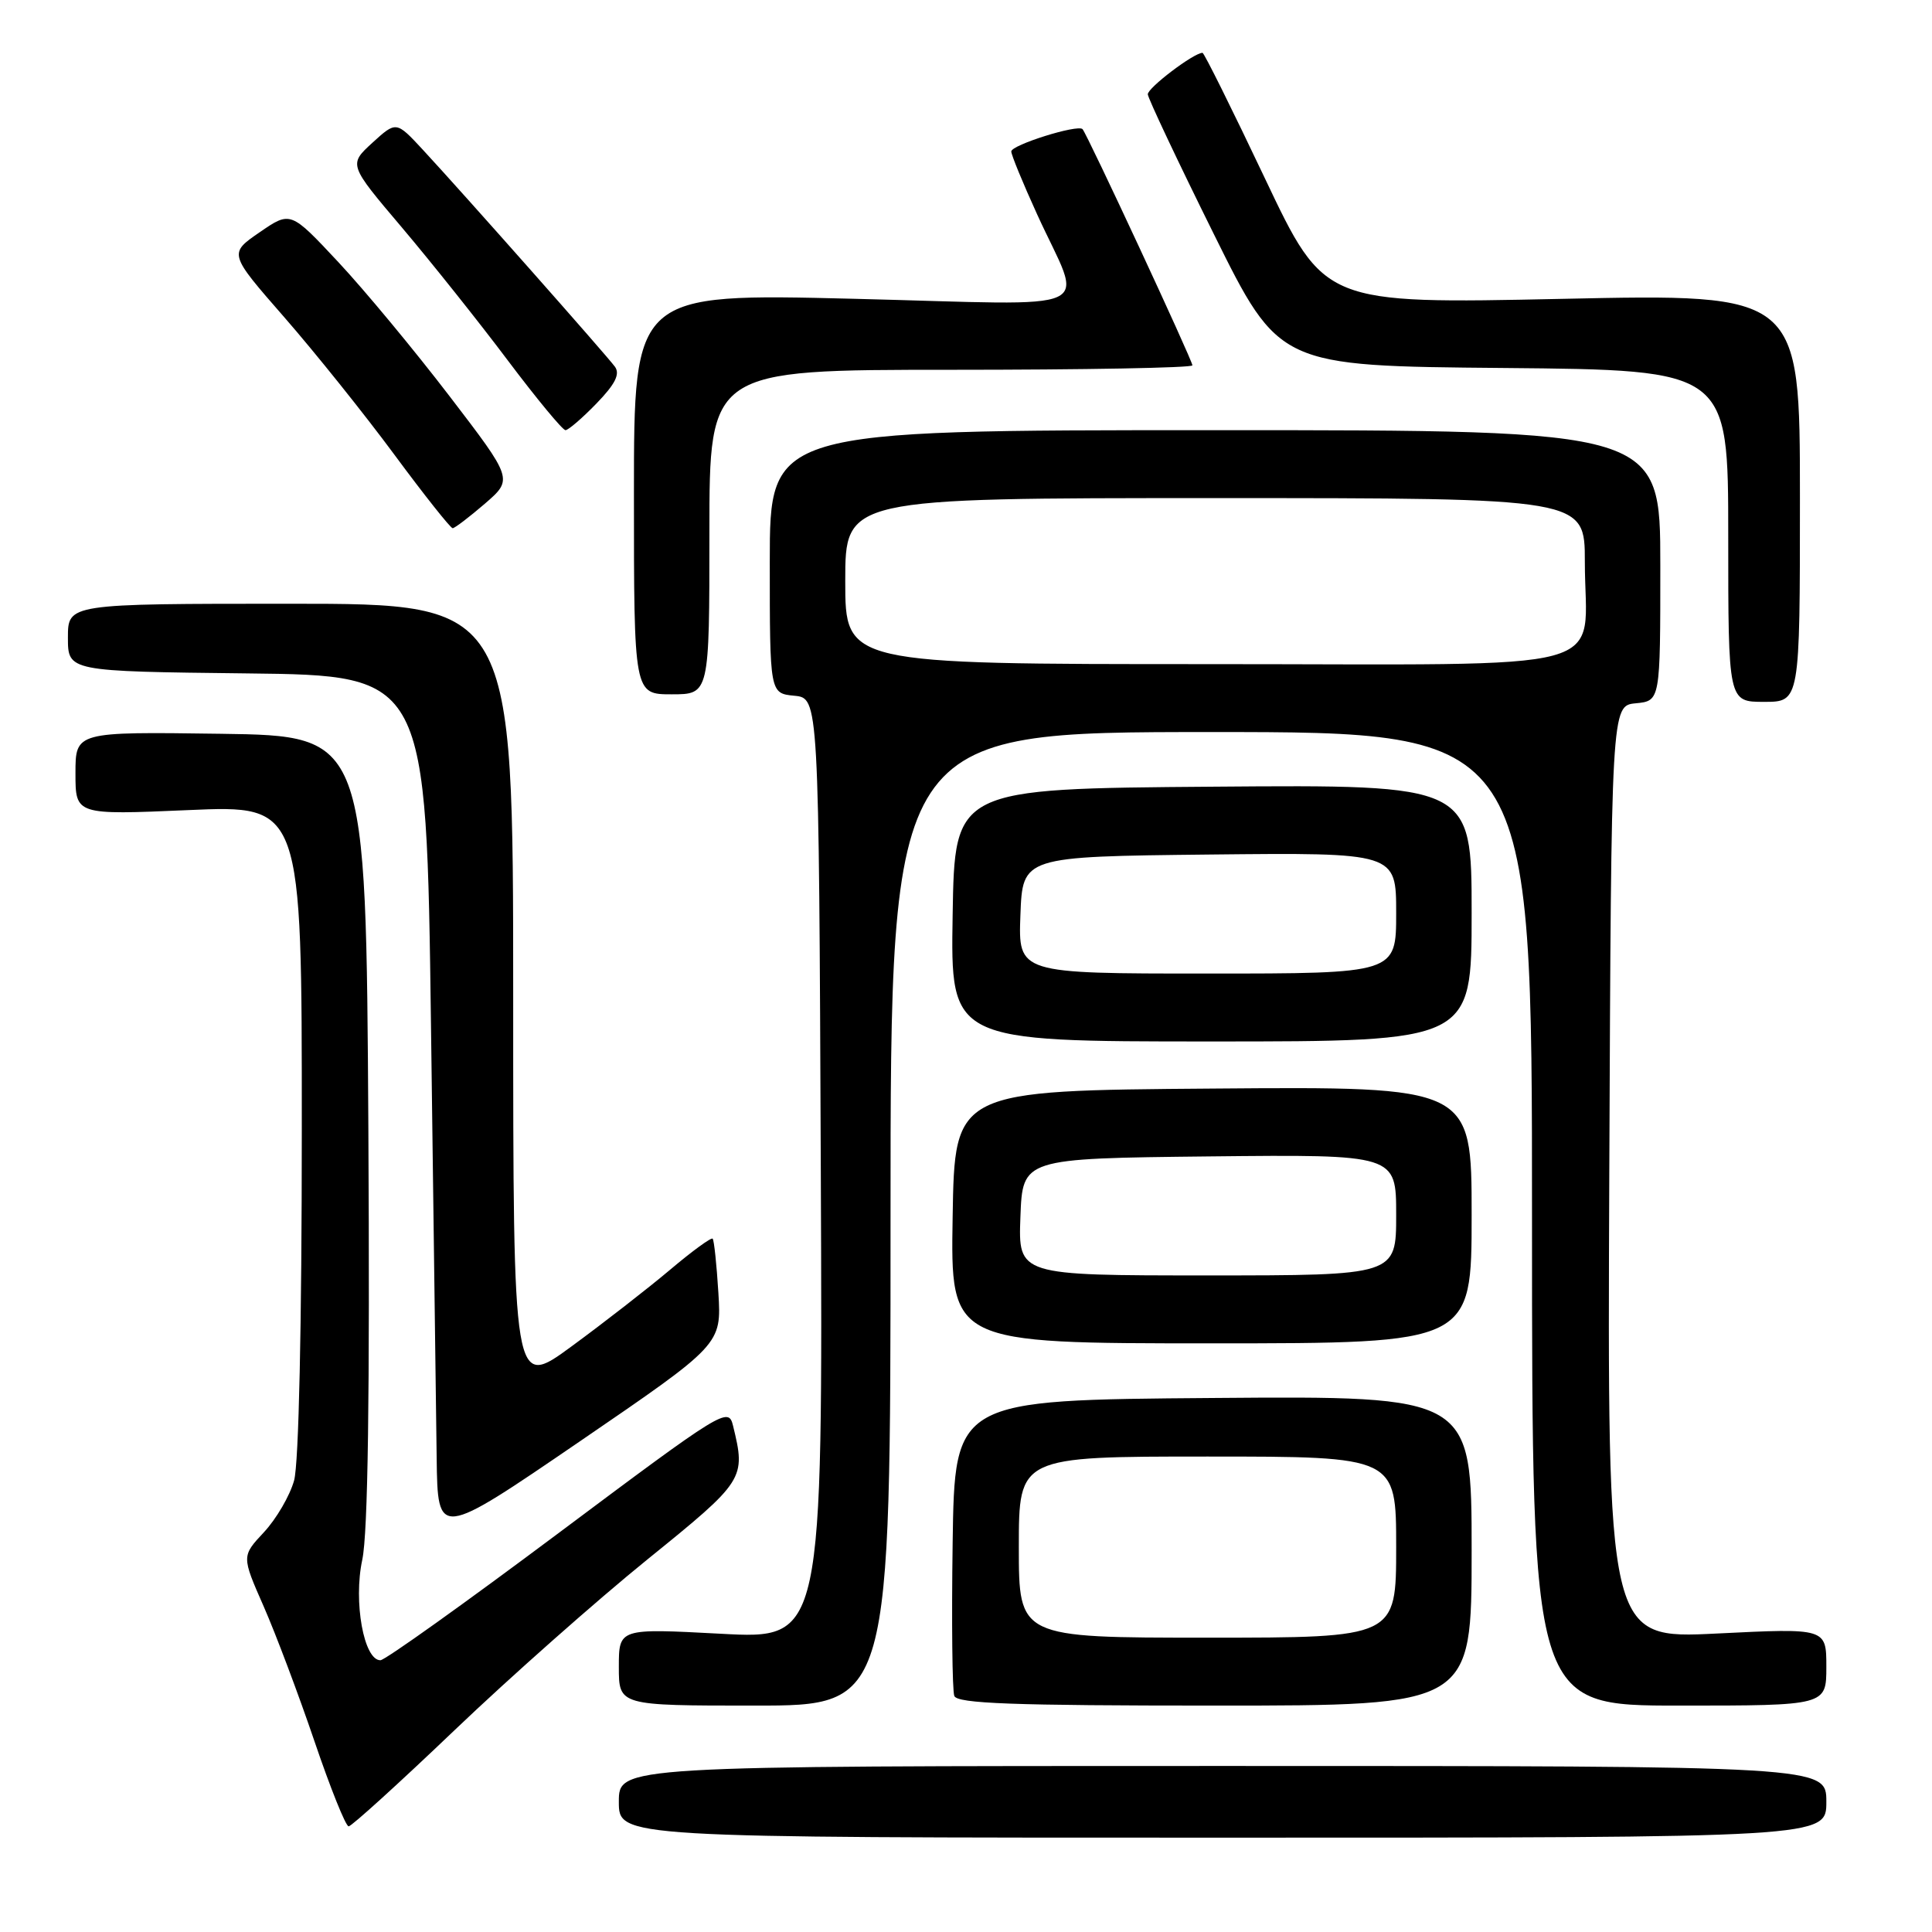 <?xml version="1.0" encoding="UTF-8" standalone="no"?>
<!DOCTYPE svg PUBLIC "-//W3C//DTD SVG 1.1//EN" "http://www.w3.org/Graphics/SVG/1.1/DTD/svg11.dtd" >
<svg xmlns="http://www.w3.org/2000/svg" xmlns:xlink="http://www.w3.org/1999/xlink" version="1.1" viewBox="0 0 256 256">
 <g >
 <path fill="currentColor"
d=" M 242.00 238.75 C 242.00 234.00 242.00 234.00 162.00 234.00 C 82.00 234.00 82.00 234.00 82.00 238.75 C 82.00 243.50 82.00 243.50 162.00 243.50 C 242.00 243.50 242.00 243.50 242.00 238.75 Z  M 60.24 229.25 C 67.58 222.24 79.08 212.06 85.79 206.63 C 98.69 196.19 98.85 195.95 97.13 188.91 C 96.52 186.39 95.86 186.80 74.00 203.15 C 61.62 212.41 51.01 219.99 50.41 219.99 C 48.21 220.01 46.81 212.25 48.00 206.69 C 48.76 203.14 49.01 185.03 48.81 149.50 C 48.50 97.50 48.50 97.50 29.25 97.23 C 10.00 96.96 10.00 96.96 10.00 102.47 C 10.00 107.99 10.00 107.99 25.00 107.34 C 40.00 106.69 40.00 106.69 39.99 149.59 C 39.99 175.67 39.59 193.94 38.97 196.17 C 38.41 198.19 36.61 201.27 34.98 203.02 C 32.01 206.20 32.01 206.20 34.94 212.86 C 36.55 216.53 39.58 224.58 41.68 230.76 C 43.78 236.94 45.81 242.00 46.20 242.00 C 46.58 242.00 52.90 236.26 60.24 229.25 Z  M 118.00 161.50 C 118.00 97.00 118.00 97.00 160.50 97.00 C 203.00 97.00 203.00 97.00 203.00 161.50 C 203.00 226.00 203.00 226.00 222.50 226.00 C 242.00 226.00 242.00 226.00 242.00 220.87 C 242.00 215.73 242.00 215.73 227.49 216.45 C 212.98 217.17 212.98 217.17 213.24 155.33 C 213.50 93.50 213.50 93.50 216.75 93.19 C 220.00 92.87 220.00 92.87 220.00 74.94 C 220.00 57.00 220.00 57.00 161.00 57.00 C 102.00 57.00 102.00 57.00 102.00 74.44 C 102.00 91.87 102.00 91.87 105.25 92.19 C 108.50 92.50 108.50 92.50 108.76 154.85 C 109.02 217.21 109.02 217.21 95.51 216.48 C 82.00 215.76 82.00 215.76 82.00 220.88 C 82.00 226.00 82.00 226.00 100.00 226.00 C 118.00 226.00 118.00 226.00 118.00 161.50 Z  M 195.00 205.49 C 195.00 184.97 195.00 184.97 160.75 185.24 C 126.50 185.50 126.50 185.50 126.23 204.47 C 126.08 214.90 126.18 224.01 126.45 224.72 C 126.83 225.73 134.23 226.00 160.97 226.00 C 195.00 226.00 195.00 226.00 195.00 205.49 Z  M 95.19 171.32 C 94.96 167.57 94.62 164.33 94.43 164.13 C 94.25 163.93 91.71 165.78 88.80 168.24 C 85.88 170.70 80.01 175.27 75.75 178.39 C 68.00 184.08 68.00 184.08 68.00 132.04 C 68.00 80.00 68.00 80.00 38.50 80.00 C 9.00 80.00 9.00 80.00 9.00 84.48 C 9.00 88.96 9.00 88.96 32.75 89.23 C 56.50 89.50 56.50 89.50 57.11 136.00 C 57.44 161.57 57.78 187.31 57.86 193.18 C 58.00 203.86 58.00 203.86 76.80 191.01 C 95.60 178.15 95.60 178.15 95.19 171.32 Z  M 195.00 160.99 C 195.00 143.97 195.00 143.97 160.75 144.24 C 126.50 144.50 126.50 144.50 126.23 161.25 C 125.95 178.00 125.95 178.00 160.48 178.00 C 195.00 178.00 195.00 178.00 195.00 160.99 Z  M 195.00 120.99 C 195.00 103.97 195.00 103.97 160.75 104.24 C 126.50 104.50 126.50 104.50 126.23 121.25 C 125.95 138.00 125.95 138.00 160.48 138.00 C 195.00 138.00 195.00 138.00 195.00 120.99 Z  M 238.50 65.96 C 238.50 38.92 238.50 38.92 207.00 39.60 C 175.50 40.27 175.50 40.27 167.61 23.64 C 163.27 14.49 159.55 7.00 159.34 7.00 C 158.18 7.00 152.04 11.66 152.09 12.50 C 152.13 13.05 156.06 21.38 160.83 31.00 C 169.50 48.50 169.50 48.50 199.25 48.76 C 229.00 49.03 229.00 49.03 229.00 71.01 C 229.00 93.00 229.00 93.00 233.75 93.00 C 238.50 93.00 238.50 93.00 238.50 65.96 Z  M 94.00 70.50 C 94.00 49.00 94.00 49.00 126.00 49.00 C 143.60 49.00 158.00 48.74 158.00 48.41 C 158.00 47.75 144.03 17.71 143.44 17.11 C 142.79 16.45 134.00 19.21 134.00 20.07 C 134.00 20.52 135.53 24.25 137.41 28.37 C 143.54 41.83 146.61 40.42 113.12 39.59 C 84.00 38.87 84.00 38.87 84.00 65.43 C 84.00 92.00 84.00 92.00 89.00 92.00 C 94.00 92.00 94.00 92.00 94.00 70.50 Z  M 64.25 66.74 C 67.99 63.50 67.99 63.50 59.57 52.50 C 54.94 46.45 48.31 38.45 44.83 34.73 C 38.50 27.96 38.50 27.96 34.40 30.78 C 30.30 33.60 30.30 33.60 37.68 42.05 C 41.74 46.70 48.30 54.89 52.26 60.25 C 56.22 65.61 59.70 69.99 59.98 69.99 C 60.27 69.98 62.19 68.51 64.25 66.74 Z  M 79.03 53.47 C 81.52 50.90 82.19 49.57 81.48 48.59 C 80.37 47.07 61.34 25.57 56.00 19.81 C 52.50 16.04 52.50 16.04 49.34 18.92 C 46.19 21.81 46.19 21.81 53.26 30.15 C 57.14 34.74 63.46 42.66 67.28 47.75 C 71.11 52.84 74.55 57.00 74.93 57.00 C 75.30 57.00 77.15 55.41 79.03 53.47 Z  M 112.00 77.00 C 112.00 66.00 112.00 66.00 161.00 66.00 C 210.00 66.00 210.00 66.00 210.00 74.43 C 210.00 89.48 215.45 88.00 160.02 88.00 C 112.00 88.00 112.00 88.00 112.00 77.00 Z  M 135.00 205.00 C 135.00 193.00 135.00 193.00 160.00 193.00 C 185.00 193.00 185.00 193.00 185.00 205.00 C 185.00 217.00 185.00 217.00 160.00 217.00 C 135.00 217.00 135.00 217.00 135.00 205.00 Z  M 135.21 161.25 C 135.50 153.50 135.50 153.50 160.25 153.23 C 185.00 152.97 185.00 152.97 185.00 160.98 C 185.00 169.00 185.00 169.00 159.96 169.00 C 134.92 169.00 134.92 169.00 135.21 161.25 Z  M 135.21 121.25 C 135.50 113.50 135.50 113.50 160.25 113.23 C 185.00 112.97 185.00 112.97 185.00 120.98 C 185.00 129.00 185.00 129.00 159.96 129.00 C 134.92 129.00 134.92 129.00 135.21 121.25 Z "/>
</g>
</svg>